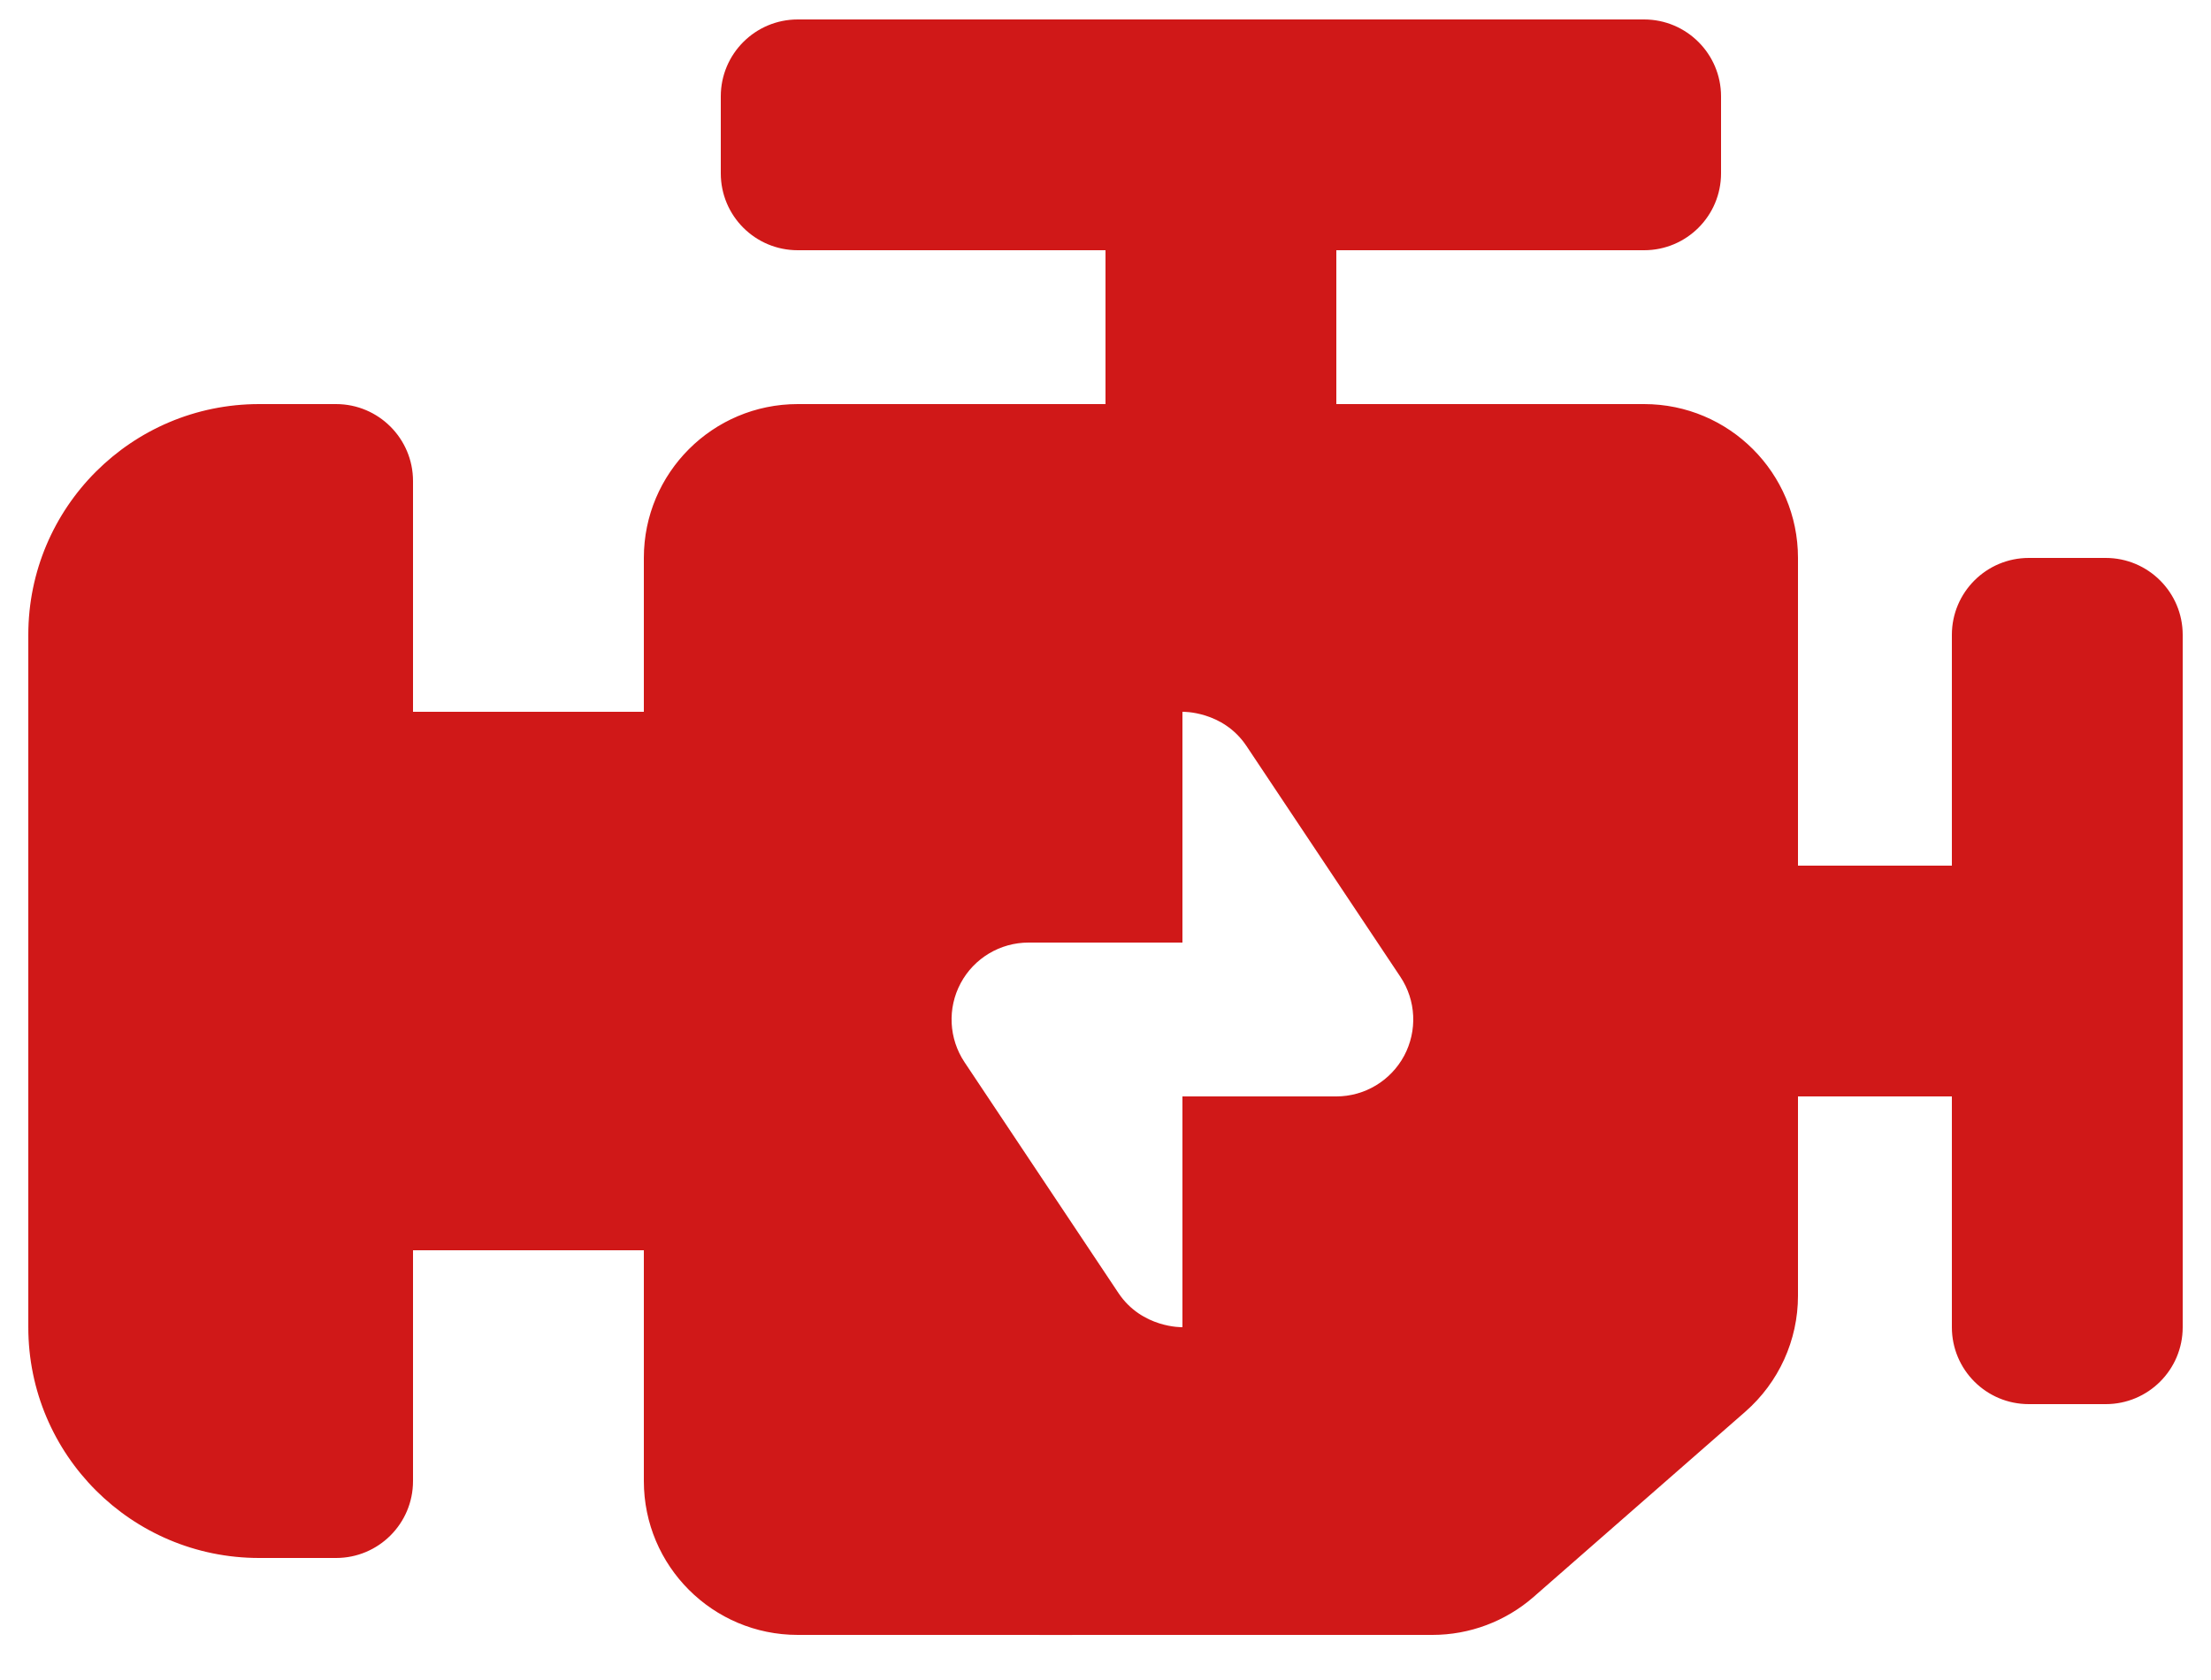 <svg width="25" height="19" viewBox="0 0 25 19" fill="none" xmlns="http://www.w3.org/2000/svg">
<path id="Vector" d="M2.93 4.57H3.8C4.28 4.57 4.67 4.96 4.67 5.44V8.05H7.28V6.31C7.28 5.349 8.059 4.57 9.02 4.57H12.5V2.83H9.02C8.539 2.83 8.15 2.441 8.15 1.96V1.09C8.15 0.61 8.539 0.22 9.02 0.22H18.59C19.07 0.22 19.46 0.61 19.46 1.09V1.96C19.46 2.441 19.07 2.83 18.59 2.83H15.11V4.57H18.59C19.551 4.57 20.33 5.349 20.33 6.31V9.79H22.07V7.18C22.07 6.7 22.459 6.31 22.94 6.31H23.81C24.29 6.31 24.68 6.7 24.68 7.18V15.01C24.68 15.491 24.29 15.88 23.81 15.88H22.94C22.459 15.88 22.07 15.491 22.07 15.01V12.4H20.33V14.655C20.33 15.157 20.113 15.634 19.735 15.965L17.341 18.06C17.024 18.337 16.618 18.49 16.196 18.49C14.315 18.491 9.02 18.49 9.02 18.49C8.059 18.49 7.28 17.711 7.28 16.75V14.14H4.67V16.75C4.67 17.231 4.28 17.62 3.8 17.62H2.93C1.488 17.62 0.32 16.452 0.32 15.01V7.18C0.32 5.739 1.488 4.57 2.93 4.57ZM10.906 12.013L12.646 14.623C12.913 15.023 13.37 15.01 13.37 15.01V12.4H15.11C15.43 12.4 15.725 12.223 15.877 11.94C16.028 11.657 16.012 11.314 15.834 11.047L14.094 8.437C13.827 8.037 13.37 8.05 13.37 8.05V10.66H11.63C11.309 10.66 11.014 10.836 10.862 11.12C10.711 11.403 10.728 11.746 10.906 12.013Z" fill="#D01818"/>
</svg>
